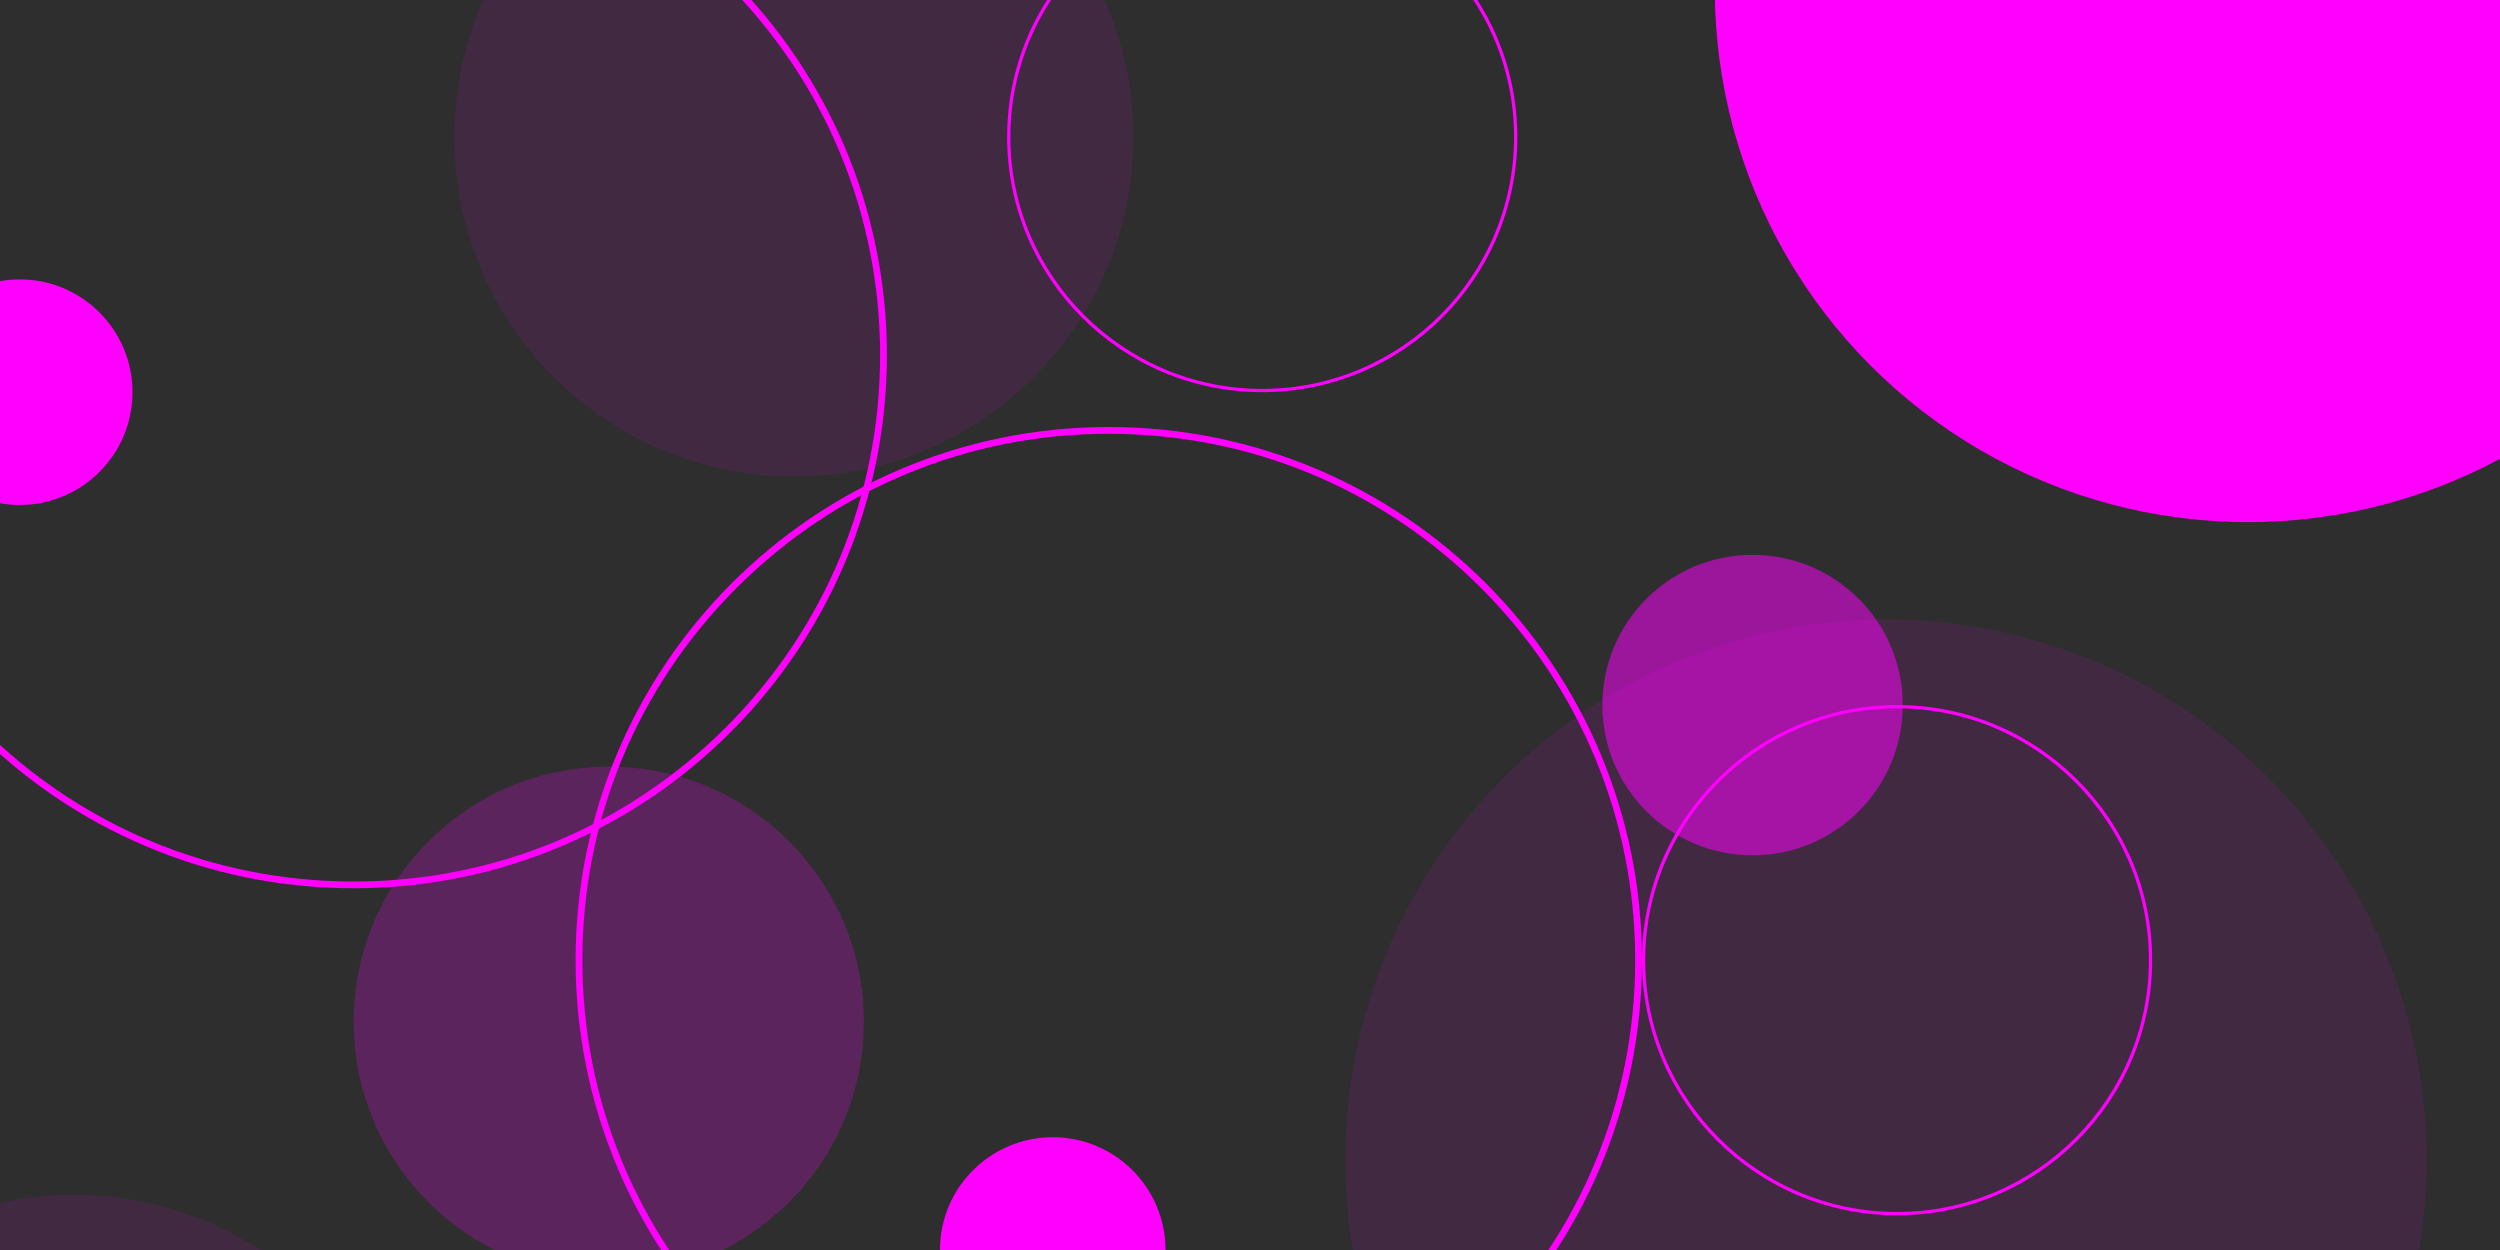 <?xml version="1.0" encoding="UTF-8"?><svg id="Layer_1" xmlns="http://www.w3.org/2000/svg" width="800" height="400" viewBox="0 0 800 400"><defs><style>.cls-1{opacity:.52;}.cls-2{opacity:.22;}.cls-3{opacity:.1;}.cls-4{fill:#2e2e2e;}.cls-5{fill:#f0f;}</style></defs><g><rect class="cls-4" x="-6.53" y="-2.97" width="826.81" height="411.02"/><path d="M819.73-2.42V407.5H-5.98V-2.42H819.73m1.1-1.1H-7.08V408.6H820.83V-3.53h0Z"/></g><path class="cls-5" d="M113.18-54.82c44.99,0,87.29,17.52,119.11,49.34,31.82,31.82,49.34,74.12,49.34,119.11s-17.52,87.29-49.34,119.11c-31.82,31.82-74.12,49.34-119.11,49.34S25.89,264.55-5.93,232.73c-31.82-31.82-49.34-74.12-49.34-119.11S-37.74,26.33-5.93-5.49c31.82-31.82,74.12-49.34,119.11-49.34m0-2.17C18.95-57-57.44,19.39-57.44,113.62S18.95,284.24,113.18,284.24s170.62-76.39,170.62-170.62S207.41-57,113.18-57h0Z"/><path class="cls-5" d="M354.81,138.81c44.99,0,87.29,17.52,119.11,49.34,31.82,31.82,49.34,74.12,49.34,119.11s-17.52,87.29-49.34,119.11c-31.82,31.82-74.12,49.34-119.11,49.34s-87.29-17.52-119.11-49.34c-31.82-31.82-49.34-74.12-49.34-119.11s17.52-87.29,49.34-119.11c31.82-31.82,74.12-49.34,119.11-49.34m0-2.17c-94.23,0-170.62,76.39-170.62,170.62s76.39,170.62,170.62,170.62,170.62-76.39,170.62-170.62-76.39-170.62-170.62-170.62h0Z"/><circle class="cls-5" cx="719.36" cy="-3.53" r="170.62"/><circle class="cls-5" cx="6.31" cy="125.5" r="36.09"/><circle class="cls-5" cx="336.88" cy="400" r="36.09"/><g class="cls-3"><circle class="cls-5" cx="254.03" cy="43.87" r="108.59"/></g><g class="cls-3"><circle class="cls-5" cx="603.51" cy="371.17" r="172.97"/></g><g class="cls-3"><circle class="cls-5" cx="23.84" cy="490.94" r="108.59"/></g><path class="cls-5" d="M607.06,226.66c44.44,0,80.59,36.15,80.59,80.59s-36.15,80.59-80.59,80.59-80.59-36.15-80.59-80.59,36.15-80.59,80.59-80.59m0-1.04c-45.08,0-81.63,36.55-81.63,81.63s36.55,81.63,81.63,81.63,81.63-36.55,81.63-81.63-36.55-81.63-81.63-81.63h0Z"/><path class="cls-5" d="M403.91-36.73c44.44,0,80.59,36.15,80.59,80.59s-36.15,80.59-80.59,80.59-80.59-36.15-80.59-80.59,36.15-80.59,80.59-80.59m0-1.04c-45.08,0-81.63,36.55-81.63,81.63s36.55,81.63,81.63,81.63,81.63-36.55,81.63-81.63-36.55-81.63-81.63-81.63h0Z"/><g class="cls-2"><circle class="cls-5" cx="194.81" cy="326.97" r="81.63"/></g><g class="cls-1"><circle class="cls-5" cx="560.82" cy="225.62" r="48.07"/></g></svg>